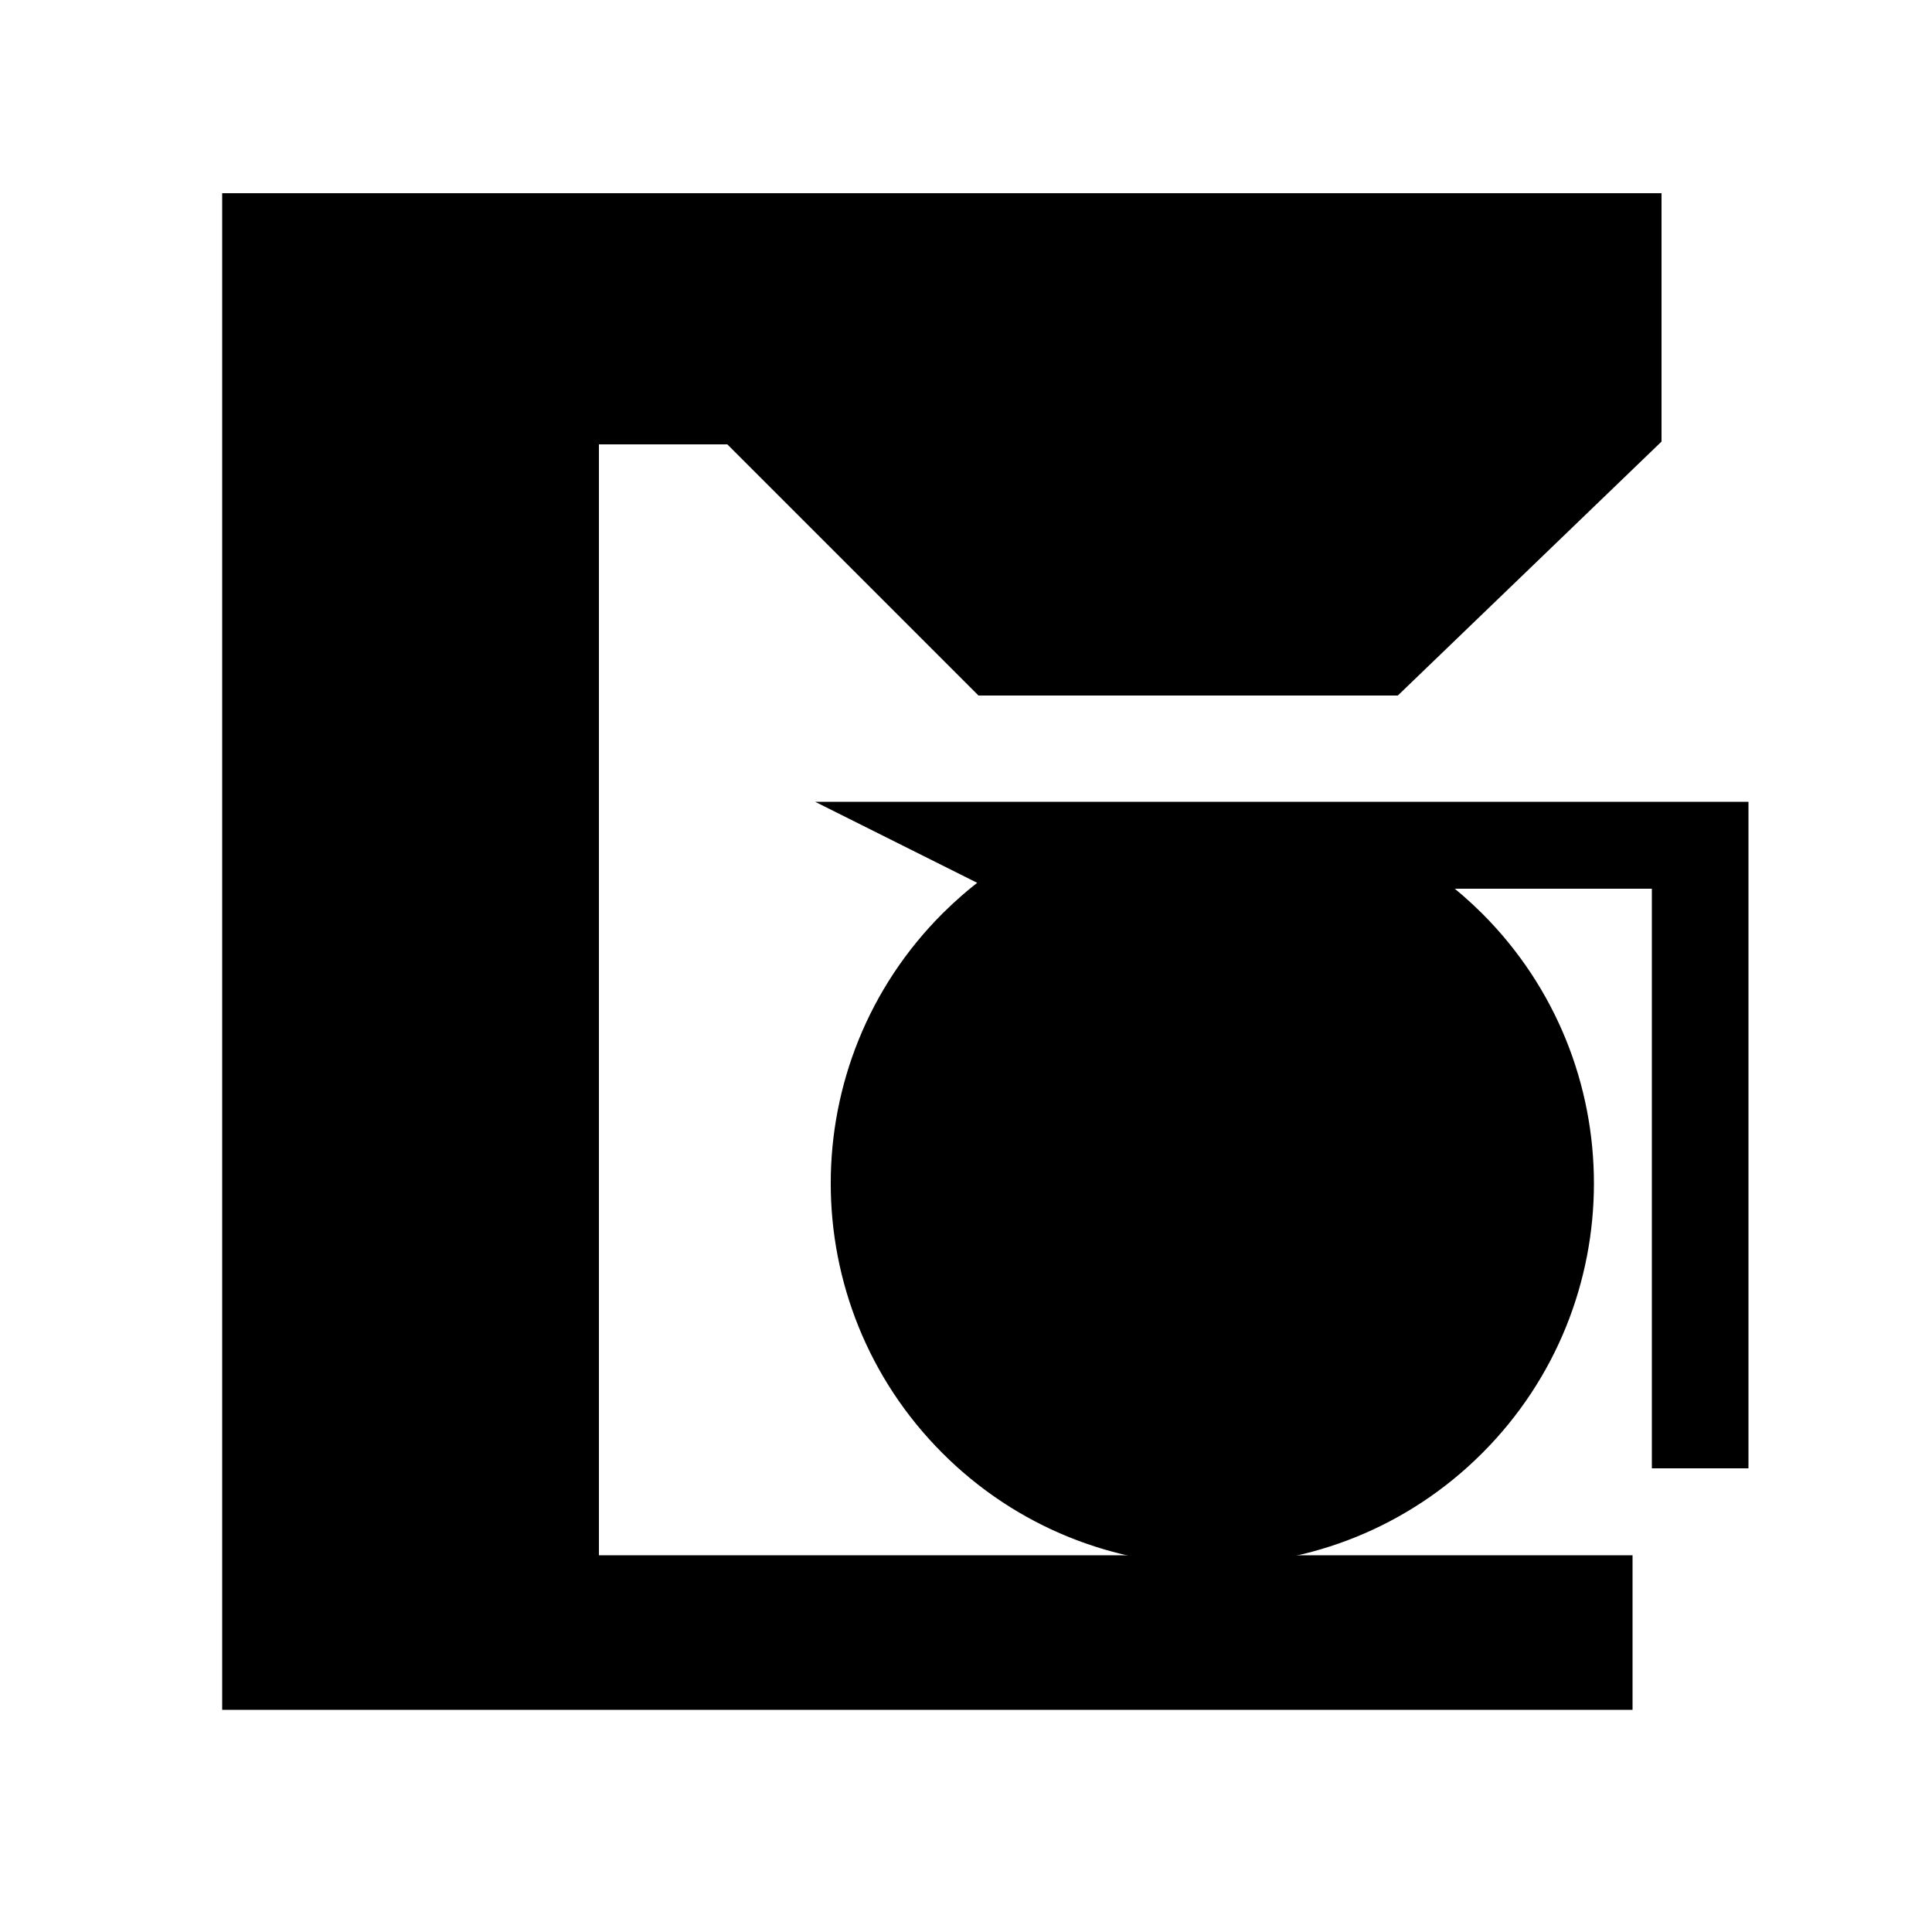 <?xml version="1.0" encoding="UTF-8"?>
<!DOCTYPE svg PUBLIC "-//W3C//DTD SVG 1.1//EN" "http://www.w3.org/Graphics/SVG/1.1/DTD/svg11.dtd">
<svg version="1.1" xmlns="http://www.w3.org/2000/svg" xmlns:xlink="http://www.w3.org/1999/xlink" width="200" height="200"  xml:space="preserve">
    <path id="bezier2" stroke="rgb(0, 0, 0)" stroke-miterlimit="10" fill="rgb(0, 0, 0)" d="M 180.5,91.5 L 180.5,151.5 171.5,151.5 171.5,91.5 149.17,91.5 C 150.53,92.54 151.83,93.68 153.08,94.92 168.31,110.15 168.31,134.85 153.08,150.08 137.85,165.31 113.15,165.31 97.92,150.08 82.69,134.85 82.69,110.15 97.92,94.92 99.25,93.6 100.64,92.39 102.1,91.3 L 86.5,83.5 180.5,83.5 180.5,91.5 Z M 180.5,91.5" />
    <path id="bezier" stroke="rgb(0, 0, 0)" stroke-miterlimit="10" fill="rgb(0, 0, 0)" d="M 171.5,45.5 L 144.5,71.5 101.5,71.5 75.5,45.5 61.5,45.5 61.5,161.5 168.5,161.5 168.5,176.5 23.5,176.5 23.5,161.5 23.5,45.5 23.5,20.5 171.5,20.5 171.5,45.5 Z M 171.5,45.5" />
</svg>
